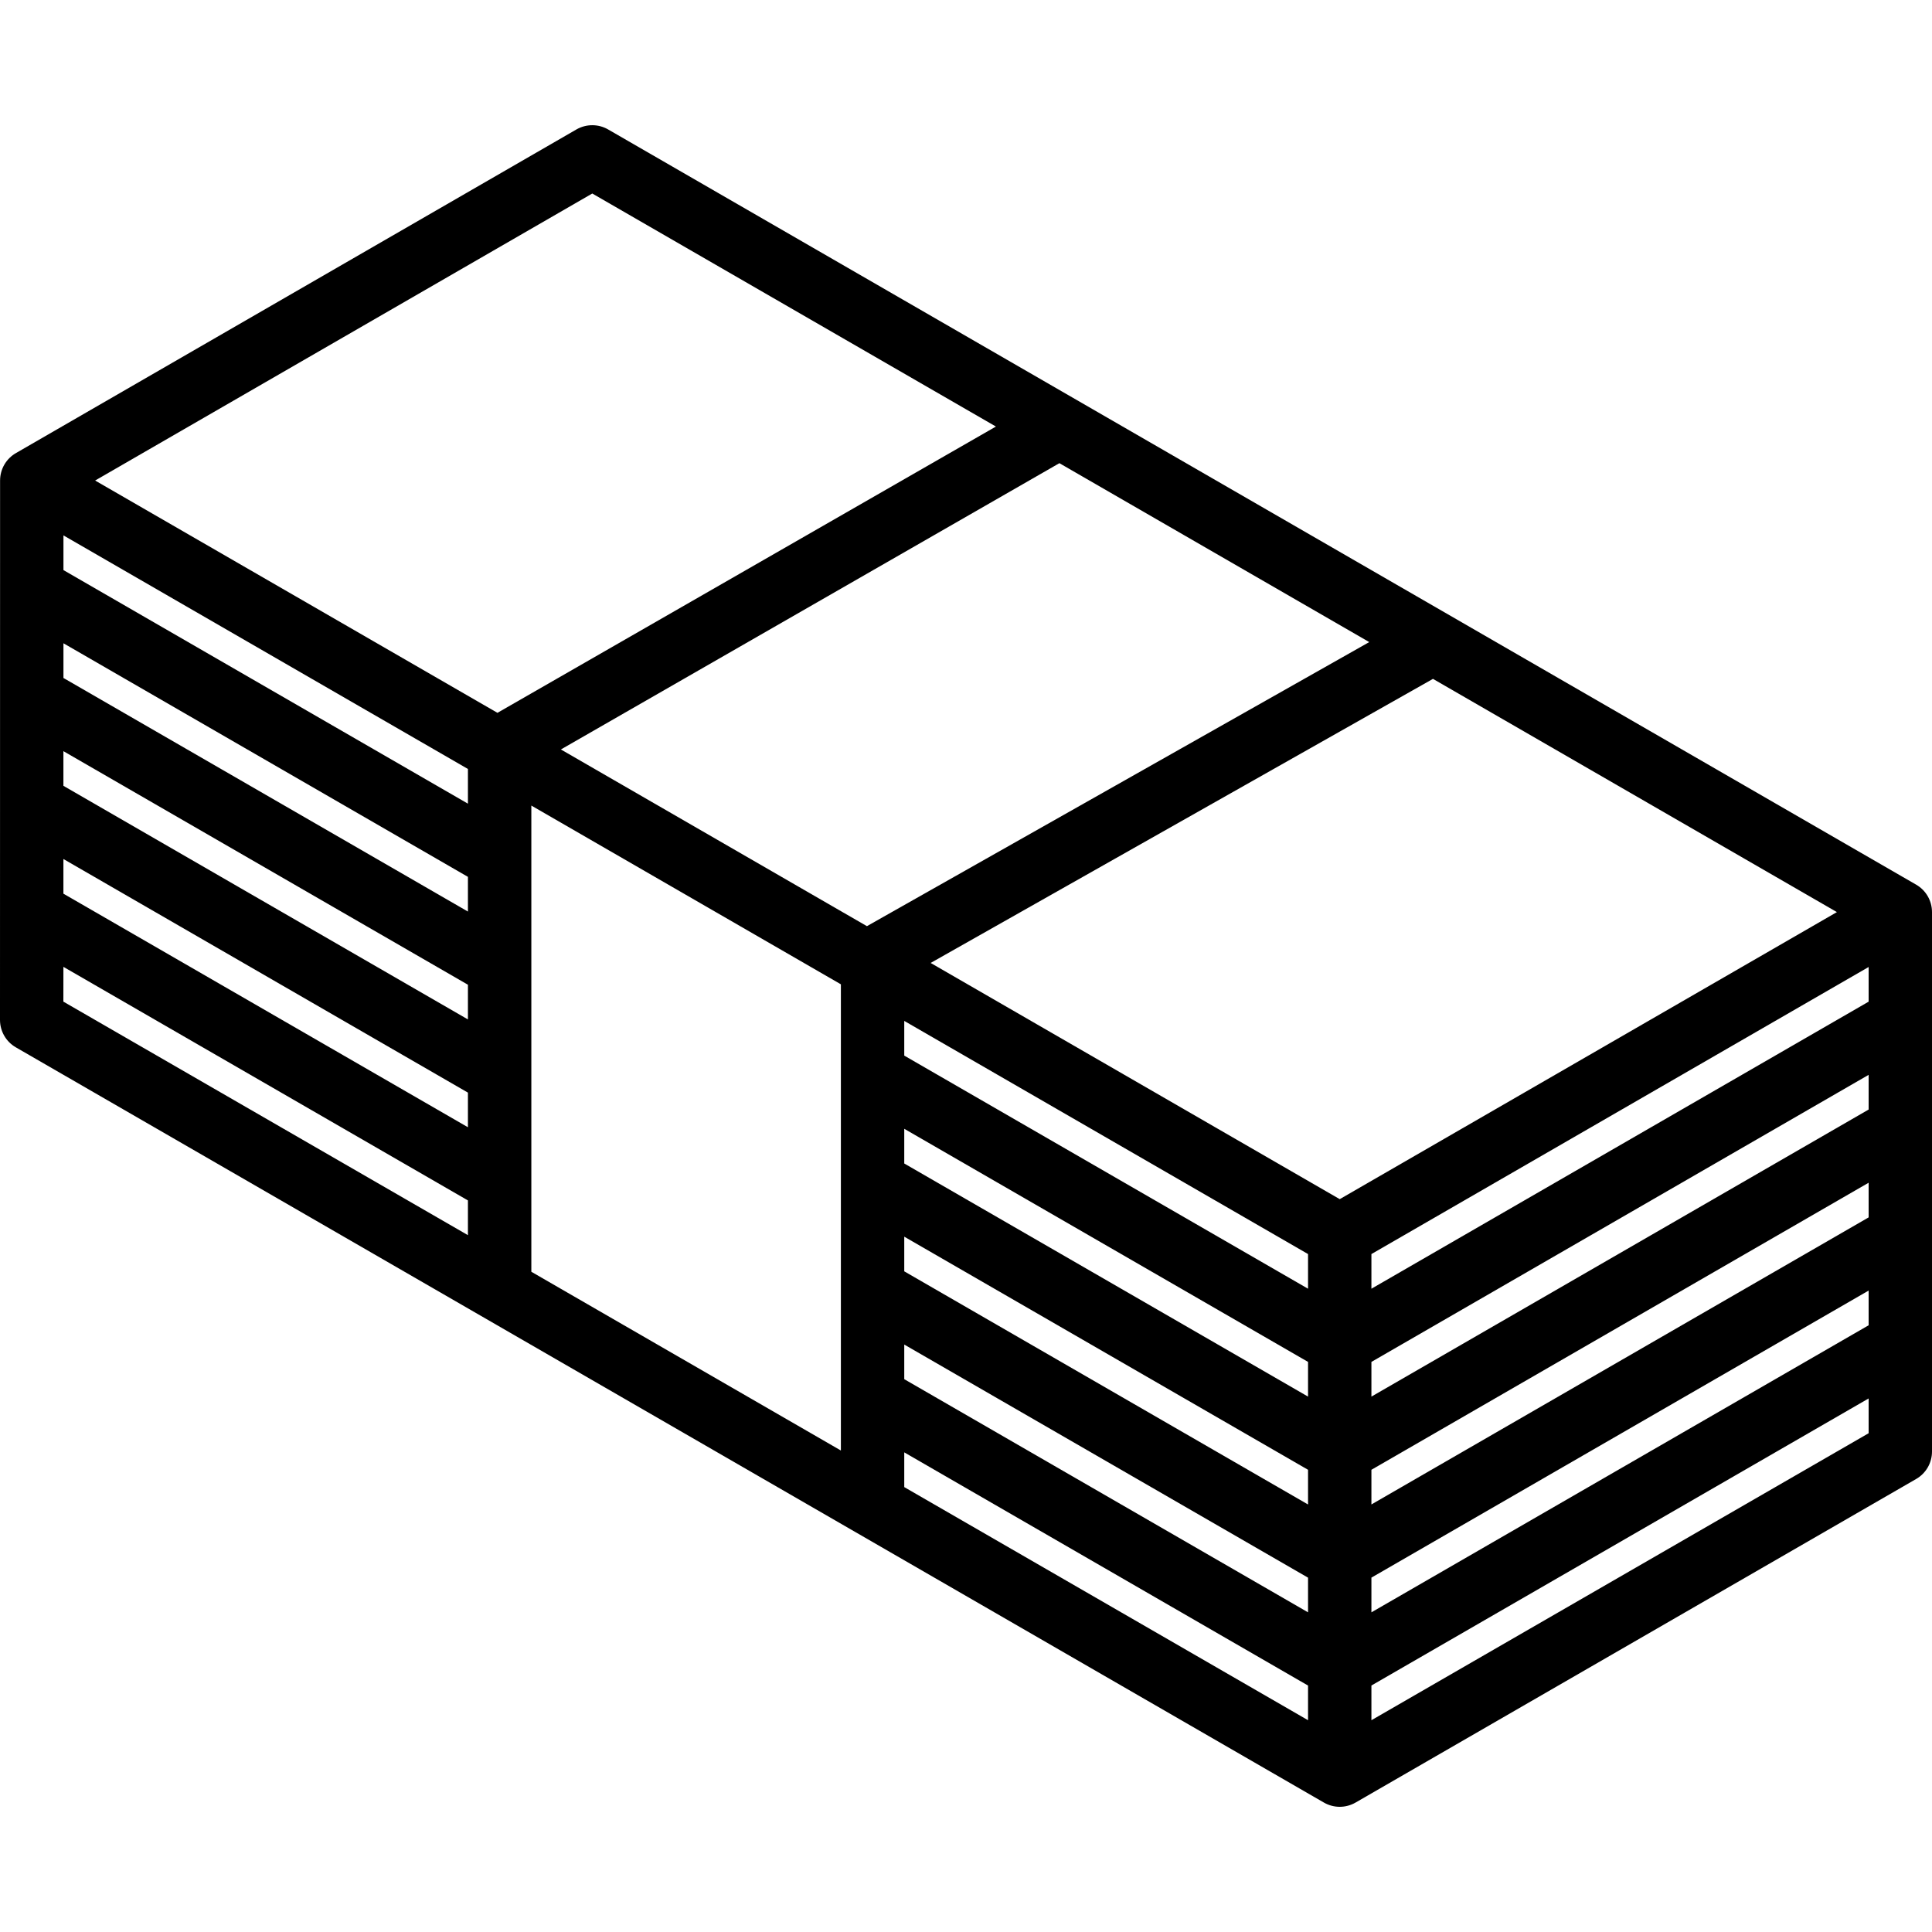 <svg width="50" height="50" viewBox="0 0 50 50" xmlns="http://www.w3.org/2000/svg">
<path d="M49.59 22.895L15.738 3.35C15.485 3.204 15.172 3.204 14.918 3.35L0.412 11.726C0.158 11.872 0.002 12.143 0.002 12.436L0 26.395C0 26.688 0.156 26.959 0.41 27.105L34.262 46.65C34.389 46.723 34.53 46.76 34.672 46.76C34.813 46.76 34.955 46.723 35.082 46.65L49.59 38.276C49.844 38.13 50 37.859 50 37.566V23.605C50 23.312 49.844 23.041 49.59 22.895ZM12.11 31.966L1.64 25.922L1.641 25.022L12.11 31.067V31.966ZM12.11 29.173L1.641 23.128L1.641 22.231L12.11 28.277V29.173ZM12.11 26.383L1.641 20.337L1.641 19.44L12.11 25.485V26.383ZM12.11 23.591L1.642 17.546L1.642 16.648L12.11 22.693V23.591ZM12.11 20.799L1.642 14.754L1.642 13.856L12.11 19.901V20.799ZM2.462 12.436L15.328 5.008L25.774 11.039L12.874 18.448L2.462 12.436ZM21.762 37.539L13.751 32.913V20.848L21.762 25.474V37.539ZM14.516 19.396L27.417 11.987L35.436 16.617L22.436 23.969L14.516 19.396ZM33.852 44.519L23.402 38.486V37.587L33.852 43.622V44.519ZM33.852 41.727L23.402 35.693V34.797L33.852 40.83V41.727ZM33.852 38.936L23.402 32.902V32.005L33.852 38.038V38.936ZM33.852 36.144L23.402 30.111V29.213L33.852 35.246V36.144ZM33.852 33.352L23.402 27.319V26.421L33.852 32.455V33.352ZM34.672 31.034L24.085 24.921L37.085 17.569L47.539 23.605L34.672 31.034ZM48.36 37.092L35.492 44.519V43.621L48.36 36.192V37.092ZM48.36 34.298L35.492 41.727V40.829L48.36 33.4V34.298ZM48.36 31.506L35.492 38.935V38.038L48.36 30.609V31.506ZM48.36 28.715L35.492 36.144V35.246L48.36 27.817V28.715ZM48.36 25.923L35.492 33.352V32.455L48.36 25.026V25.923Z"/>
</svg>
